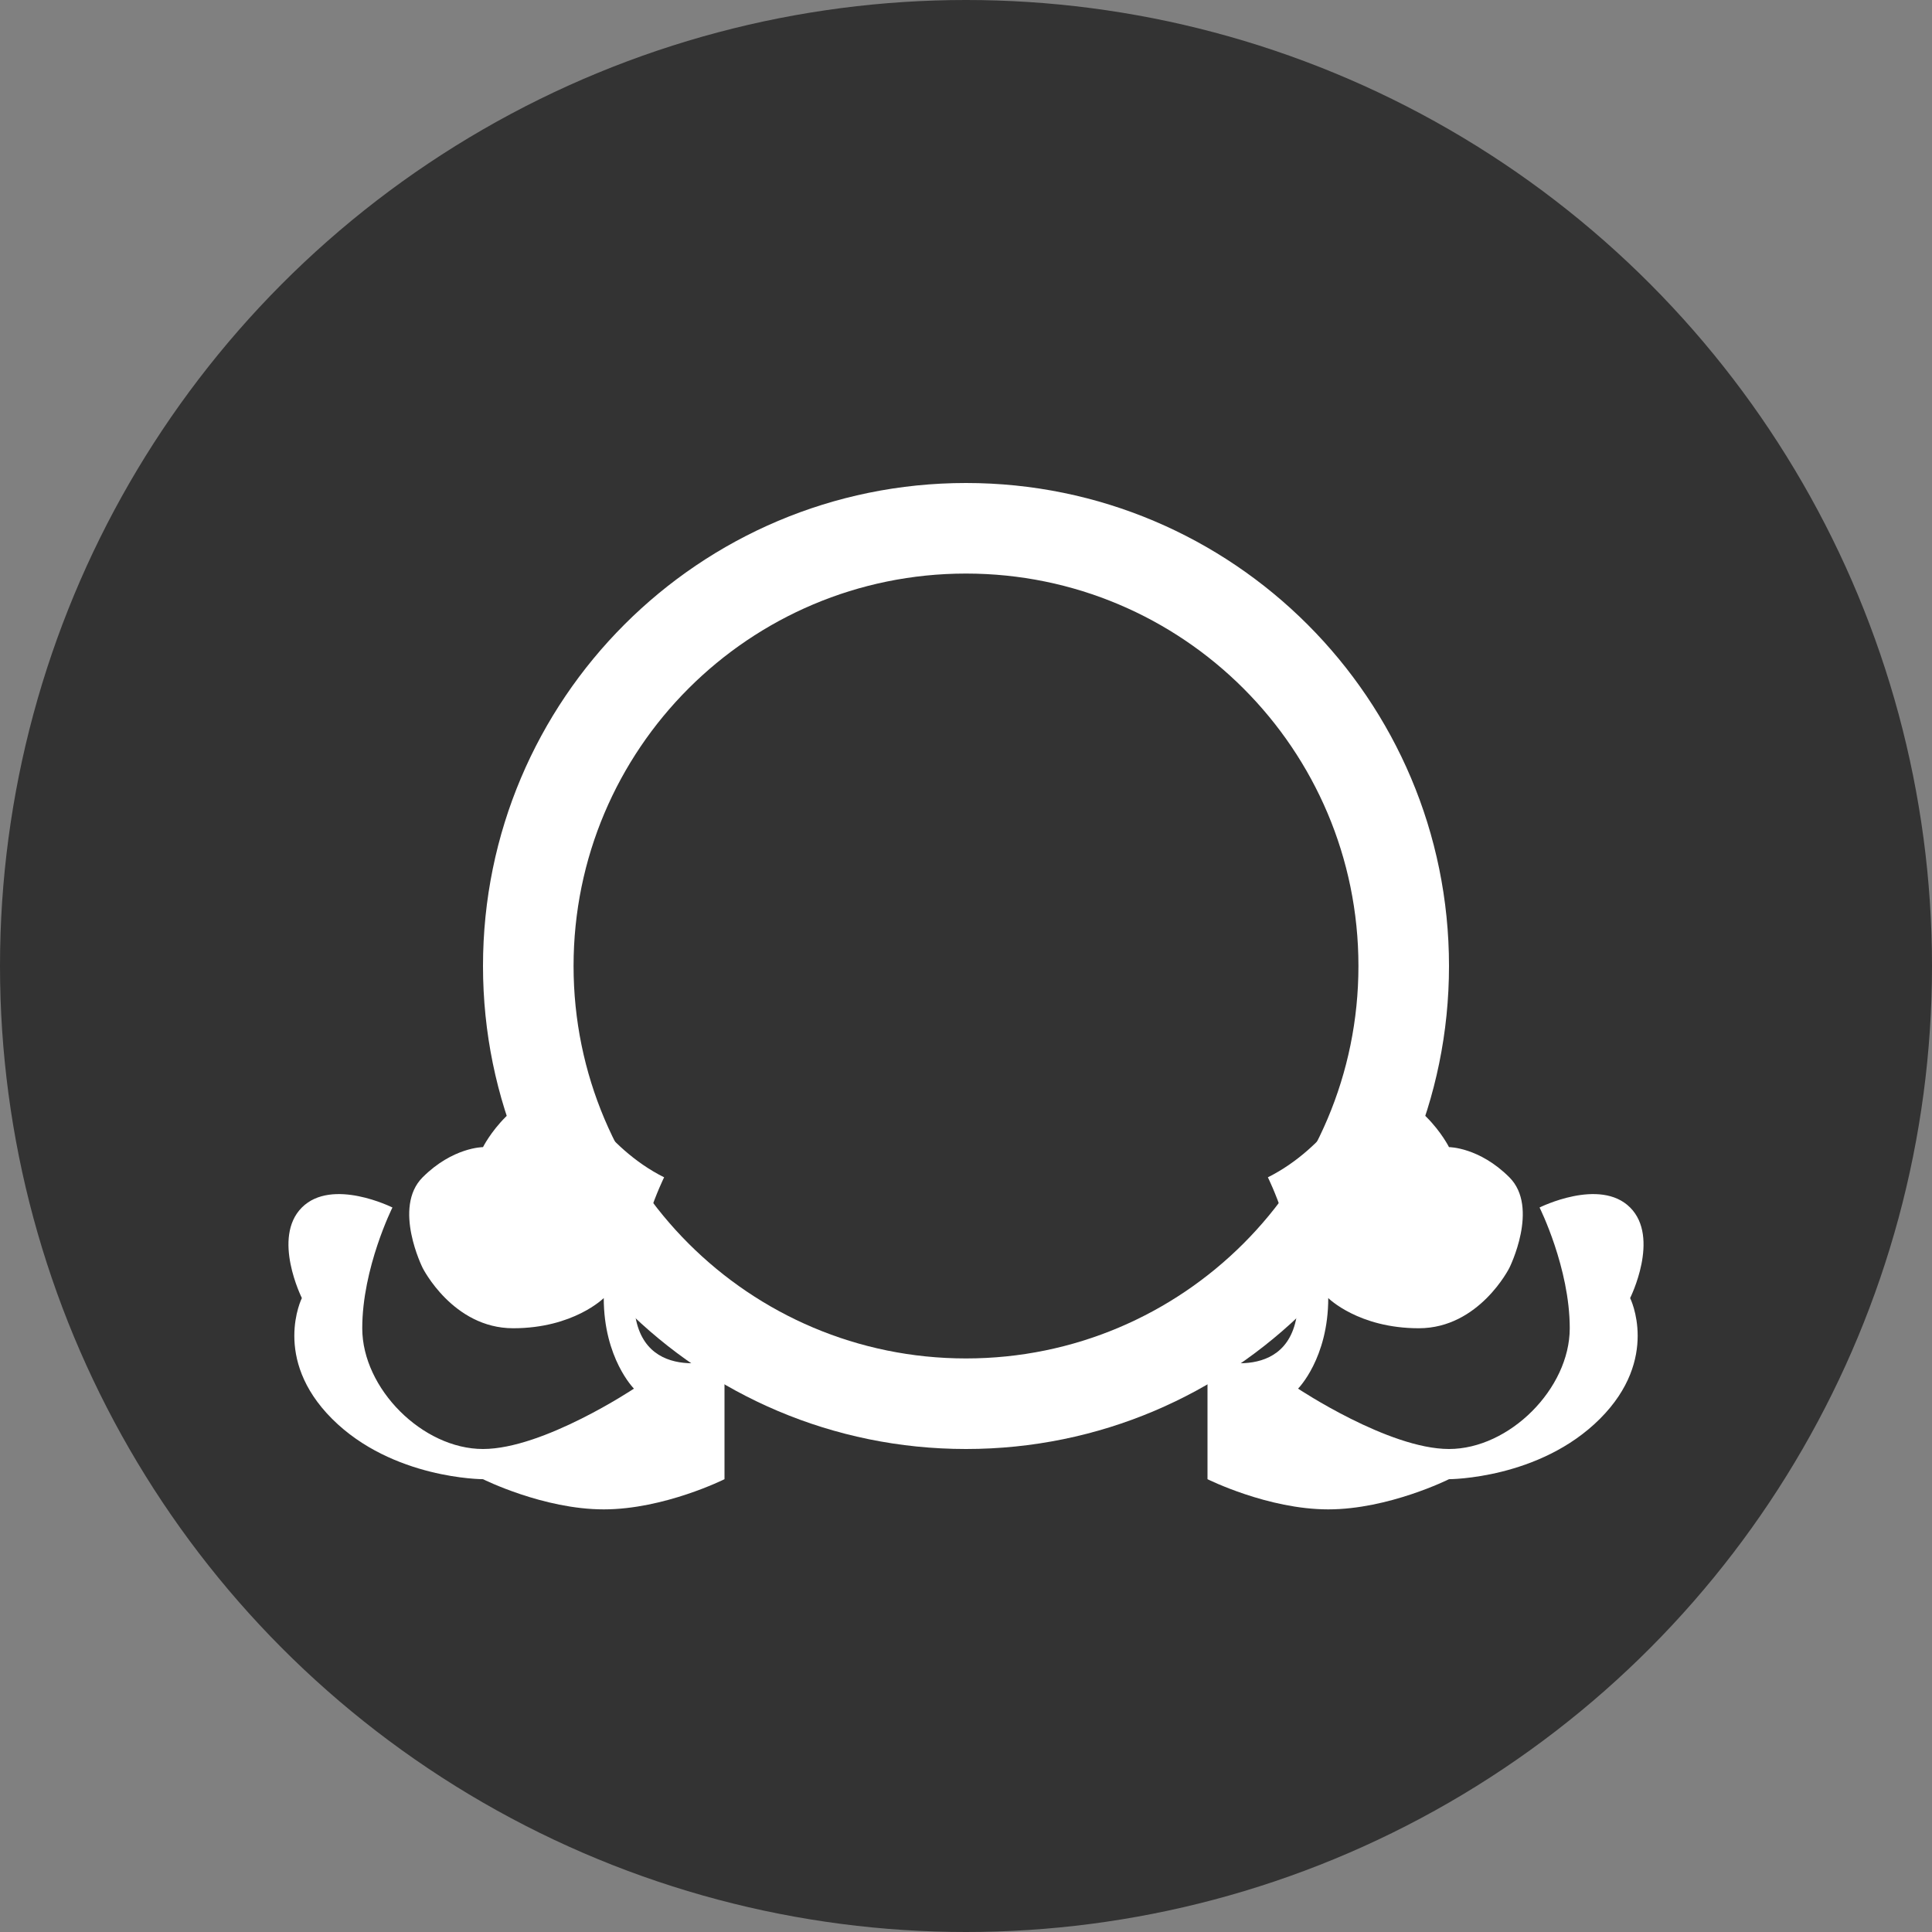 <?xml version="1.0" encoding="UTF-8"?>
<svg width="32" height="32" viewBox="0 0 32 32" fill="none" xmlns="http://www.w3.org/2000/svg">
  <rect x="0" y="0" width="32" height="32" fill="#808080" stroke="none"/>
  <circle cx="16" cy="16" r="16" fill="#333"/>
  <path d="M12 22.5C12 22.5 10.5 23 10.5 21.5C10.5 20.5 11 19.5 11 19.5C10 19 9.5 18 9.5 18C8.5 18 8 19 8 19C8 19 7.5 19 7 19.5C6.5 20 7 21 7 21C7 21 7.5 22 8.5 22C9.5 22 10 21.5 10 21.5C10 22.5 10.5 23 10.5 23C10.5 23 9 24 8 24C7 24 6 23 6 22C6 21 6.5 20 6.5 20C6.5 20 5.5 19.5 5 20C4.5 20.5 5 21.5 5 21.5C5 21.5 4.5 22.5 5.5 23.5C6.5 24.5 8 24.5 8 24.5C8 24.5 9 25 10 25C11 25 12 24.5 12 24.5V22.5Z" fill="white"/>
  <path d="M20 22.5C20 22.5 21.5 23 21.5 21.5C21.5 20.5 21 19.5 21 19.5C22 19 22.5 18 22.5 18C23.5 18 24 19 24 19C24 19 24.5 19 25 19.5C25.5 20 25 21 25 21C25 21 24.5 22 23.5 22C22.5 22 22 21.5 22 21.5C22 22.5 21.5 23 21.5 23C21.5 23 23 24 24 24C25 24 26 23 26 22C26 21 25.5 20 25.5 20C25.5 20 26.5 19.5 27 20C27.5 20.5 27 21.5 27 21.5C27 21.5 27.5 22.5 26.5 23.5C25.5 24.5 24 24.5 24 24.5C24 24.5 23 25 22 25C21 25 20 24.5 20 24.5V22.5Z" fill="white"/>
  <path d="M16 8C11.582 8 8 11.582 8 16C8 20.418 11.582 24 16 24C20.418 24 24 20.418 24 16C24 11.582 20.418 8 16 8ZM16 22.5C12.41 22.5 9.5 19.59 9.5 16C9.5 12.41 12.41 9.5 16 9.5C19.59 9.5 22.5 12.41 22.5 16C22.5 19.59 19.59 22.5 16 22.5Z" fill="white"/>
</svg> 